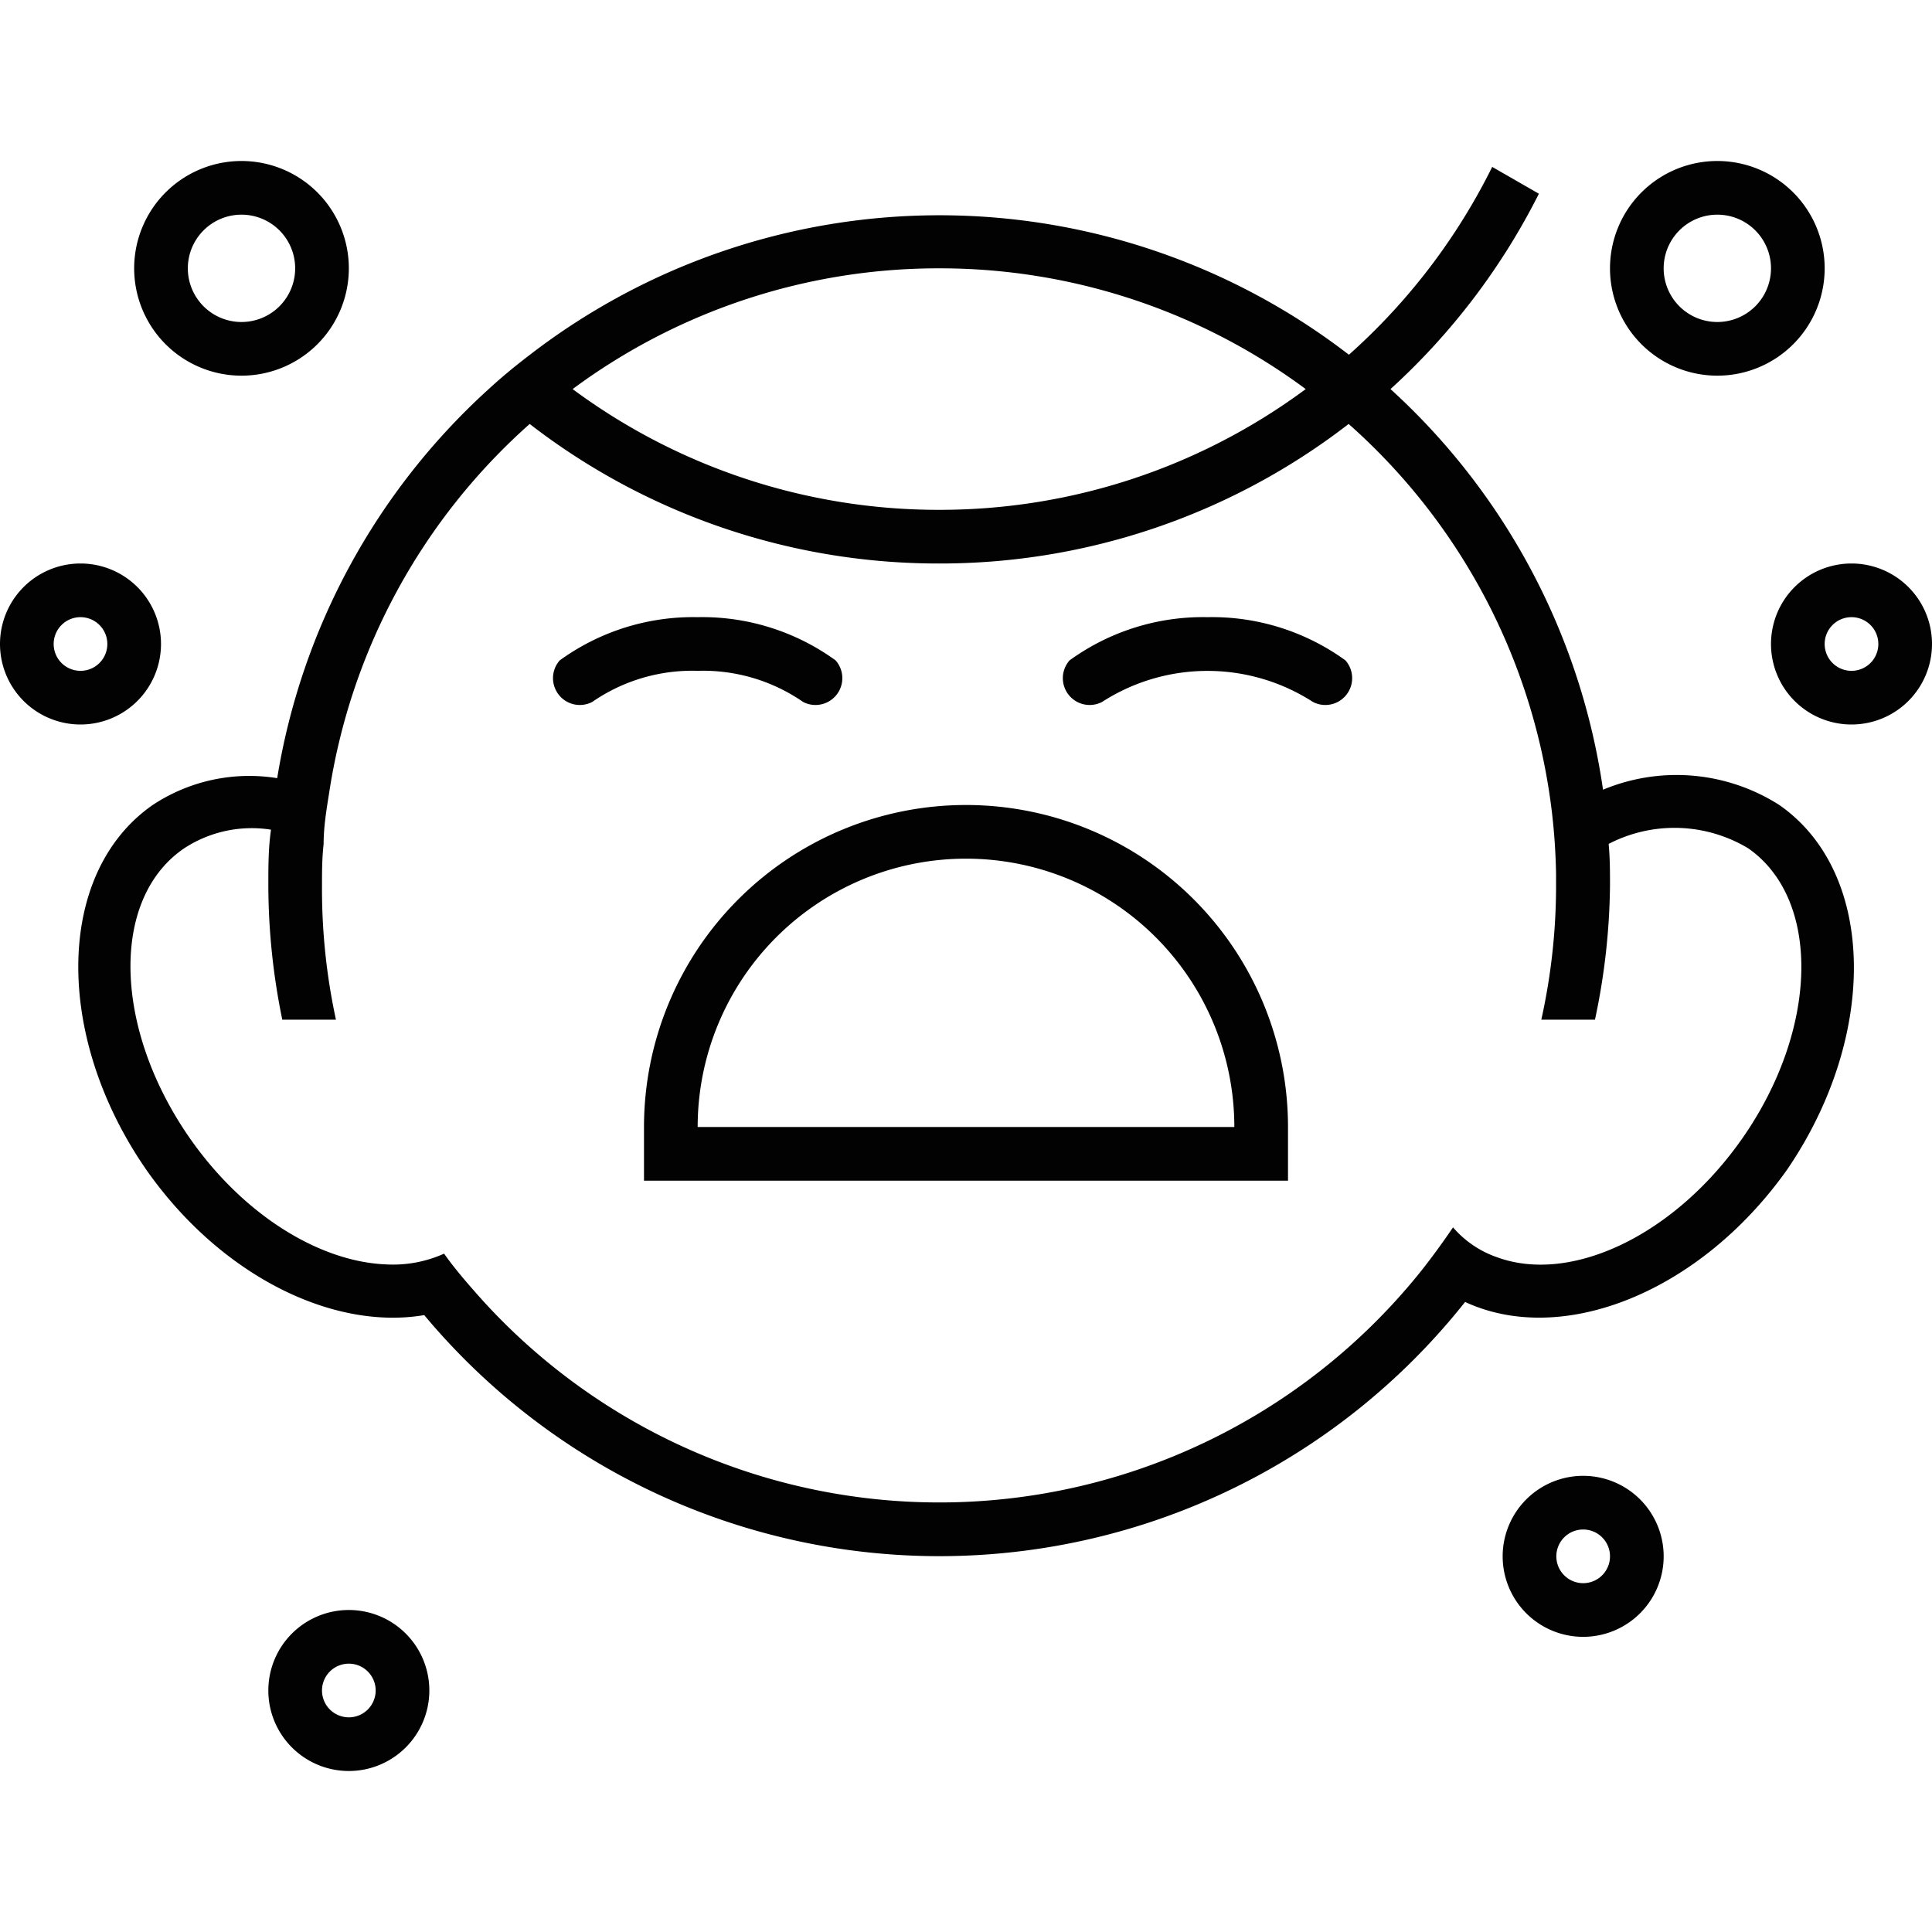 <svg id="图标_1" data-name="图标 1" xmlns="http://www.w3.org/2000/svg" viewBox="0 0 72 72"><defs><style>.cls-1{fill:#020202;}</style></defs><title>1</title><g id="婴儿房"><path class="cls-1" d="M66.31,30a7.12,7.12,0,0,0-6.57-.57A25,25,0,0,0,51.82,14.5a25.08,25.08,0,0,0,5.53-7.28l-1.74-1a23.1,23.1,0,0,1-5.34,7,25,25,0,0,0-30.52,0c-.54.41-1.06.84-1.56,1.3A25,25,0,0,0,10.33,29a6.52,6.52,0,0,0-4.64,1C2.07,32.52,2,38.61,5.45,43.59c2.76,3.94,6.94,6,10.36,5.42a25,25,0,0,0,38.79-.49c3.62,1.68,8.75-.35,12-4.93C70,38.61,69.93,32.52,66.31,30ZM35,10a22.89,22.89,0,0,1,13.66,4.5A22.89,22.89,0,0,1,35,19a22.89,22.89,0,0,1-13.66-4.5A22.89,22.89,0,0,1,35,10ZM64.92,42.44c-2.54,3.62-6.38,5.41-9.11,4.42a3.79,3.79,0,0,1-1.66-1.12c-.38.56-.78,1.11-1.2,1.64a23,23,0,0,1-35.11.92c-.45-.51-.88-1-1.29-1.58a4.64,4.64,0,0,1-2.17.4c-2.45-.1-5.28-1.81-7.29-4.68-2.85-4.07-3-8.91-.25-10.81a4.59,4.59,0,0,1,3.26-.71C10,31.6,10,32.3,10,33a25,25,0,0,0,.52,5h2A23,23,0,0,1,12,33c0-.52,0-1,.06-1.54,0-.69.12-1.36.22-2A23,23,0,0,1,19.74,15.8,24.88,24.88,0,0,0,35,21a24.89,24.89,0,0,0,15.26-5.2,22.94,22.94,0,0,1,7.58,14.51q.13,1.12.15,2.26c0,.14,0,.28,0,.43a23,23,0,0,1-.55,5h2A25,25,0,0,0,60,33c0-.52,0-1-.05-1.55a5.33,5.33,0,0,1,5.21.17C67.88,33.53,67.77,38.37,64.92,42.44Z"/><path class="cls-1" d="M29.93,26.16a1,1,0,0,0,1.21-1.55A8.47,8.47,0,0,0,26,23a8.47,8.47,0,0,0-5.14,1.61,1,1,0,0,0,1.21,1.55A6.55,6.55,0,0,1,26,25,6.55,6.55,0,0,1,29.93,26.16Z"/><path class="cls-1" d="M45,23a8.47,8.47,0,0,0-5.14,1.61,1,1,0,0,0,1.21,1.55,7.25,7.25,0,0,1,7.86,0,1,1,0,0,0,1.21-1.55A8.47,8.47,0,0,0,45,23Z"/><path class="cls-1" d="M36,30A12,12,0,0,0,24,42v2H48V42A12,12,0,0,0,36,30ZM26,42a10,10,0,0,1,20,0Z"/><path class="cls-1" d="M9,14a4,4,0,1,0-4-4A4,4,0,0,0,9,14ZM9,8a2,2,0,1,1-2,2A2,2,0,0,1,9,8Z"/><path class="cls-1" d="M64,14a4,4,0,1,0-4-4A4,4,0,0,0,64,14Zm0-6a2,2,0,1,1-2,2A2,2,0,0,1,64,8Z"/><path class="cls-1" d="M69,21a3,3,0,1,0,3,3A3,3,0,0,0,69,21Zm0,4a1,1,0,1,1,1-1A1,1,0,0,1,69,25Z"/><path class="cls-1" d="M59,55a3,3,0,1,0,3,3A3,3,0,0,0,59,55Zm0,4a1,1,0,1,1,1-1A1,1,0,0,1,59,59Z"/><path class="cls-1" d="M6,24a3,3,0,1,0-3,3A3,3,0,0,0,6,24ZM2,24a1,1,0,1,1,1,1A1,1,0,0,1,2,24Z"/><path class="cls-1" d="M13,60a3,3,0,1,0,3,3A3,3,0,0,0,13,60Zm0,4a1,1,0,1,1,1-1A1,1,0,0,1,13,64Z"/></g></svg>